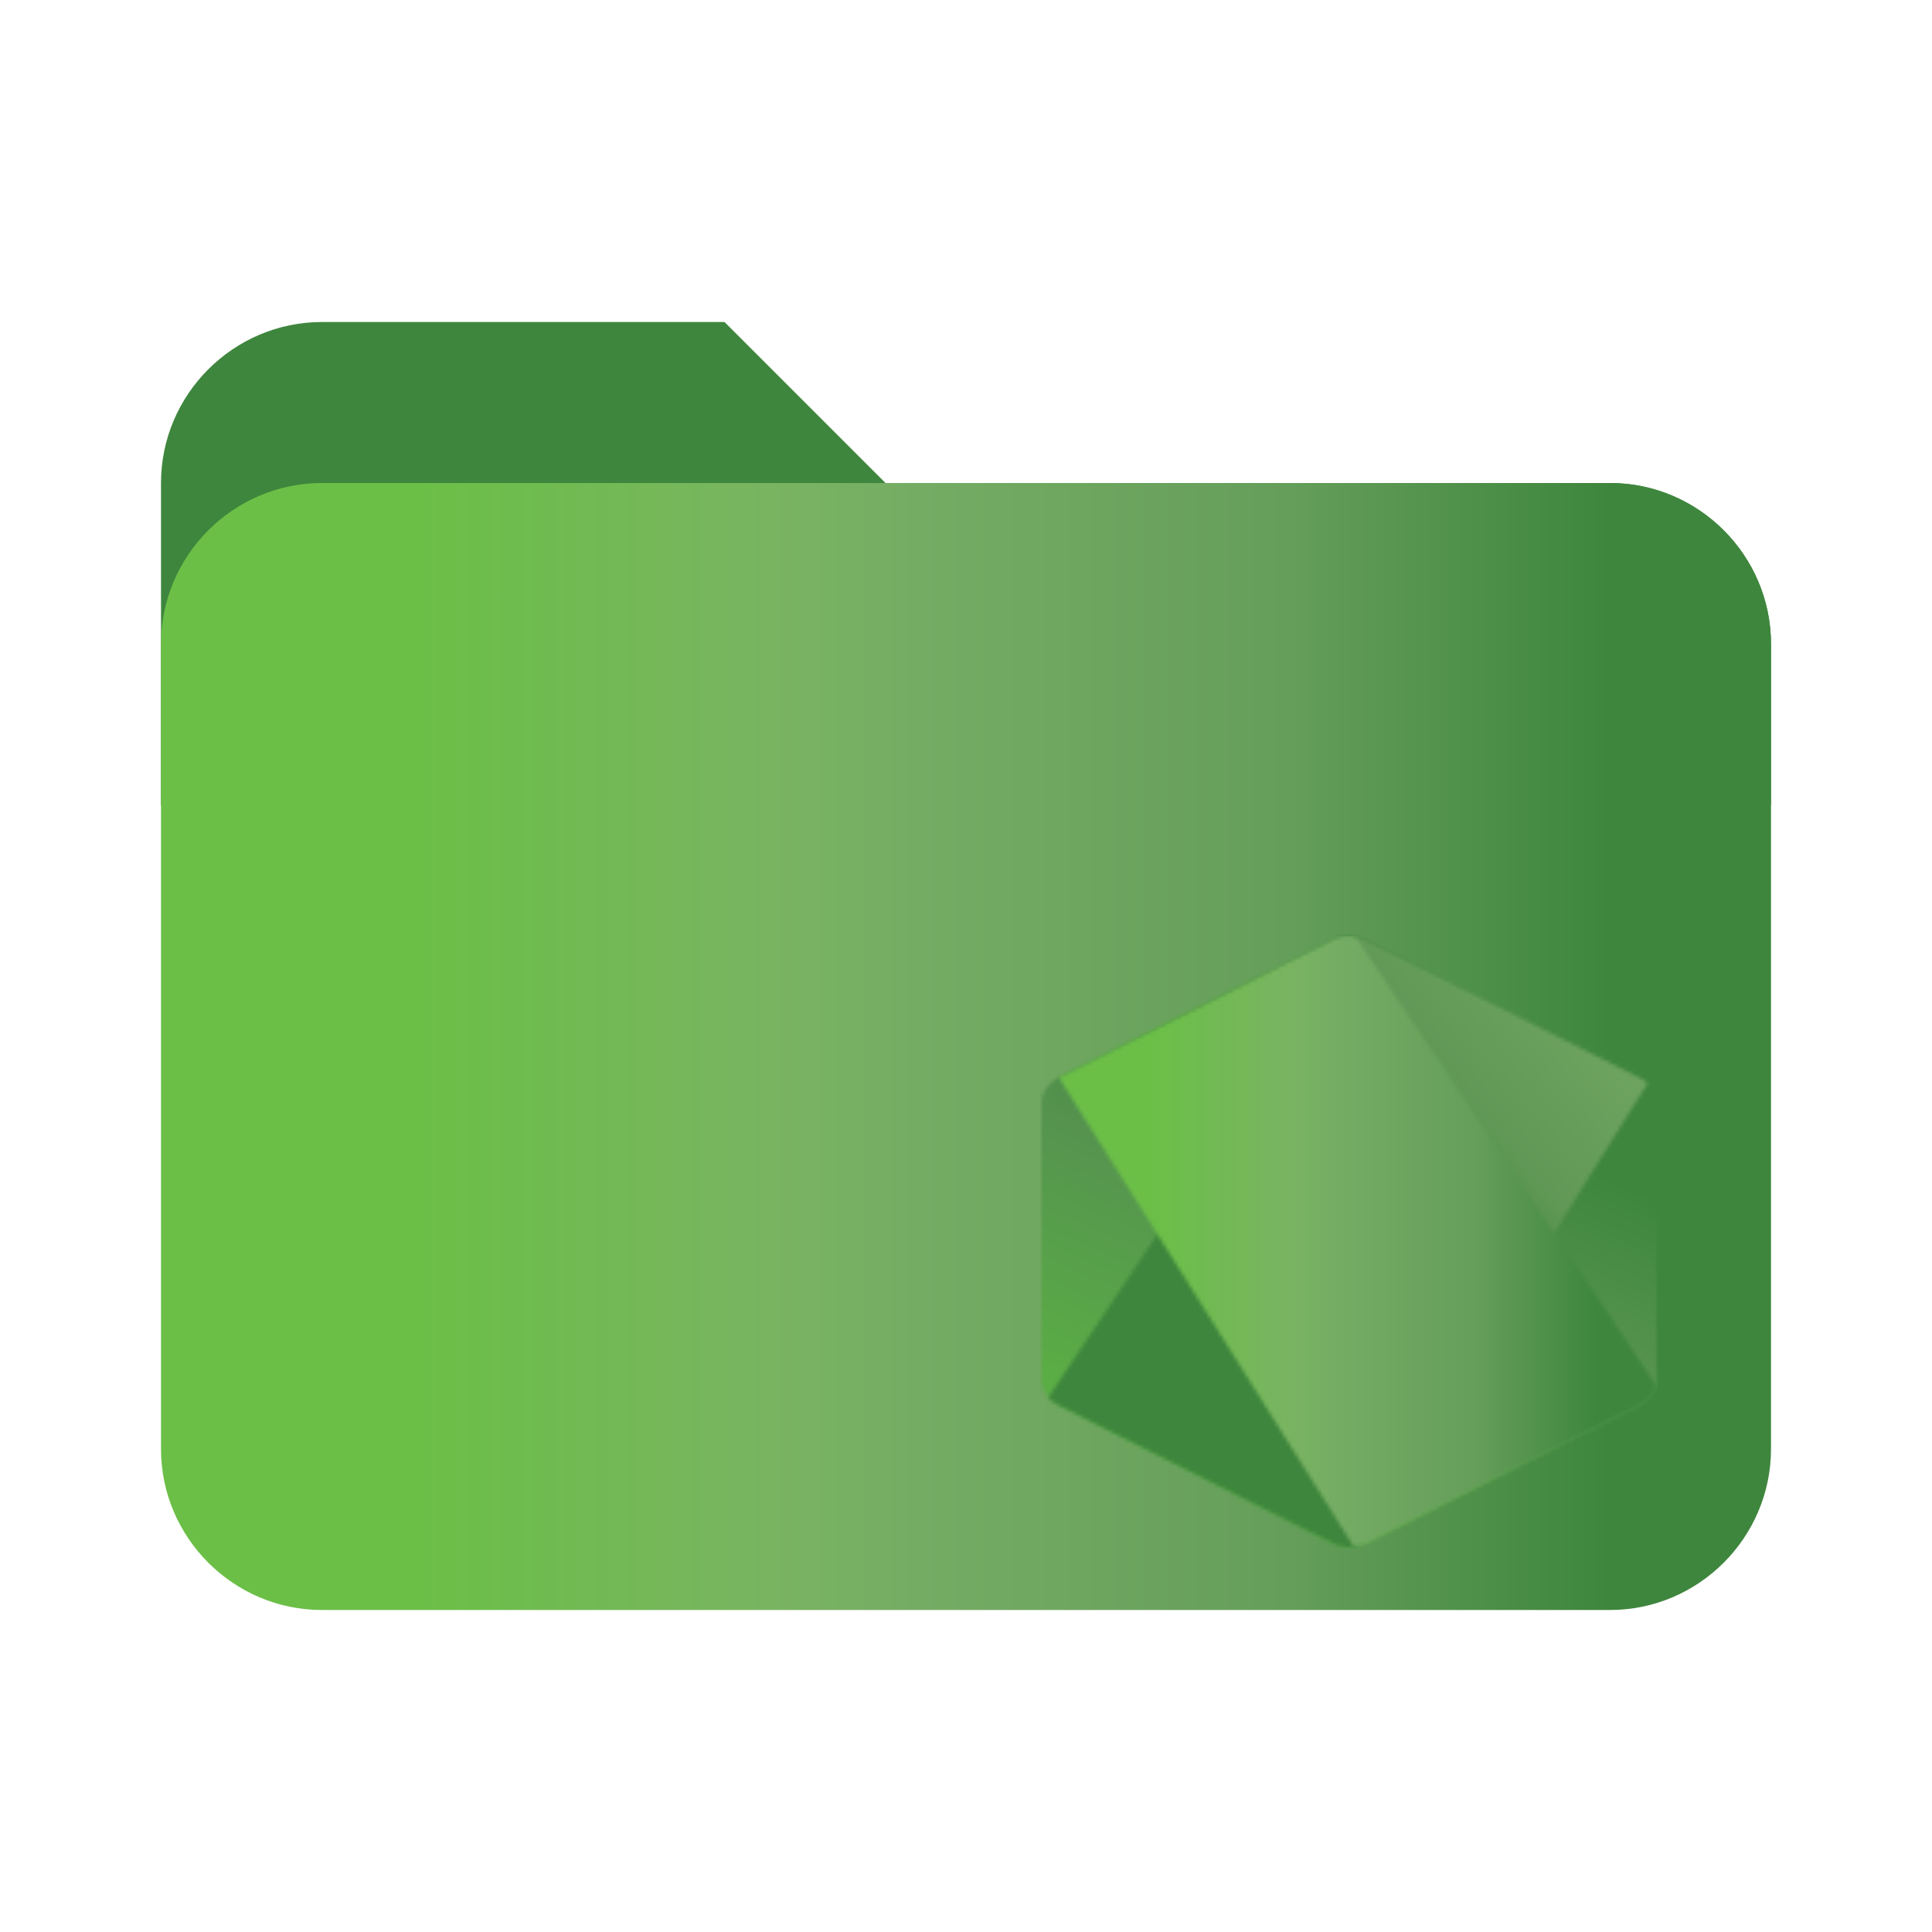 <svg width="512" height="512" viewBox="0 0 512 512" fill="none" xmlns="http://www.w3.org/2000/svg">
<path d="M426.667 128.001H234.667L192 85.334H85.333C61.867 85.334 42.667 104.534 42.667 128.001V213.334H469.333V170.667C469.333 147.201 450.133 128.001 426.667 128.001Z" fill="#3E863D"/>
<path d="M426.667 128.001H85.333C61.867 128.001 42.667 147.201 42.667 170.667V384.001C42.667 407.467 61.867 426.667 85.333 426.667H426.667C450.133 426.667 469.333 407.467 469.333 384.001V170.667C469.333 147.201 450.133 128.001 426.667 128.001Z" fill="url(#paint0_linear_1_239)"/>
<mask id="mask0_1_239" style="mask-type:luminance" maskUnits="userSpaceOnUse" x="276" y="248" width="163" height="163">
<path d="M353.113 249.025L280.395 285.673C279.059 286.345 277.949 287.313 277.178 288.478C276.406 289.644 276 290.967 276 292.313V365.659C276 368.397 277.671 370.928 280.395 372.299L353.118 408.975C354.455 409.647 355.969 410.001 357.511 410.001C359.053 410.001 360.568 409.647 361.904 408.975L434.616 372.299C435.949 371.625 437.055 370.656 437.824 369.491C438.594 368.326 438.999 367.004 439 365.659V292.313C439 289.576 437.326 287.044 434.599 285.673L361.897 249.025C360.558 248.354 359.04 248.001 357.496 248.001C355.951 248.001 354.434 248.354 353.094 249.025" fill="white"/>
</mask>
<g mask="url(#mask0_1_239)">
<path d="M512.484 279.45L307.576 191.753L202.511 378.893L407.414 466.594L512.484 279.45Z" fill="url(#paint1_linear_1_239)"/>
</g>
<mask id="mask1_1_239" style="mask-type:luminance" maskUnits="userSpaceOnUse" x="277" y="248" width="160" height="162">
<path d="M277.803 370.316C278.498 371.104 279.368 371.787 280.392 372.299L342.771 403.759L353.162 408.974C354.716 409.758 356.487 410.089 358.227 409.976C358.807 409.935 359.386 409.84 359.953 409.7L436.648 287.085C436.061 286.527 435.374 286.06 434.605 285.668L386.99 261.66L361.82 249.016C361.105 248.662 360.339 248.393 359.542 248.217L277.803 370.316Z" fill="white"/>
</mask>
<g mask="url(#mask1_1_239)">
<path d="M189.207 305.388L333.894 476.37L525.244 352.932L380.549 181.954L189.207 305.388Z" fill="url(#paint2_linear_1_239)"/>
</g>
<mask id="mask2_1_239" style="mask-type:luminance" maskUnits="userSpaceOnUse" x="280" y="248" width="159" height="162">
<path d="M356.628 248.043C355.391 248.152 354.194 248.486 353.115 249.025L280.604 285.567L358.794 409.916C359.881 409.78 360.951 409.464 361.918 408.975L434.637 372.299C435.735 371.744 436.682 370.989 437.415 370.085C438.148 369.181 438.649 368.149 438.883 367.061L359.174 248.168C358.588 248.066 357.993 248.014 357.396 248.014L356.671 248.044" fill="white"/>
</mask>
<g mask="url(#mask2_1_239)">
<path d="M280.603 248.014V409.919H438.852V248.014H280.603Z" fill="url(#paint3_linear_1_239)"/>
</g>
<defs>
<linearGradient id="paint0_linear_1_239" x1="42.811" y1="277.342" x2="469.412" y2="277.342" gradientUnits="userSpaceOnUse">
<stop offset="0.16" stop-color="#6BBF47"/>
<stop offset="0.38" stop-color="#79B461"/>
<stop offset="0.47" stop-color="#75AC64"/>
<stop offset="0.7" stop-color="#659E5A"/>
<stop offset="0.9" stop-color="#3E863D"/>
</linearGradient>
<linearGradient id="paint1_linear_1_239" x1="409.969" y1="235.463" x2="326.011" y2="431.622" gradientUnits="userSpaceOnUse">
<stop offset="0.3" stop-color="#3E863D"/>
<stop offset="0.5" stop-color="#55934F"/>
<stop offset="0.8" stop-color="#5AAD45"/>
</linearGradient>
<linearGradient id="paint2_linear_1_239" x1="262.416" y1="391.86" x2="434.799" y2="245.982" gradientUnits="userSpaceOnUse">
<stop offset="0.57" stop-color="#3E863D"/>
<stop offset="0.72" stop-color="#619857"/>
<stop offset="1" stop-color="#76AC64"/>
</linearGradient>
<linearGradient id="paint3_linear_1_239" x1="280.656" y1="328.971" x2="438.882" y2="328.971" gradientUnits="userSpaceOnUse">
<stop offset="0.16" stop-color="#6BBF47"/>
<stop offset="0.38" stop-color="#79B461"/>
<stop offset="0.47" stop-color="#75AC64"/>
<stop offset="0.7" stop-color="#659E5A"/>
<stop offset="0.9" stop-color="#3E863D"/>
</linearGradient>
</defs>
</svg>

